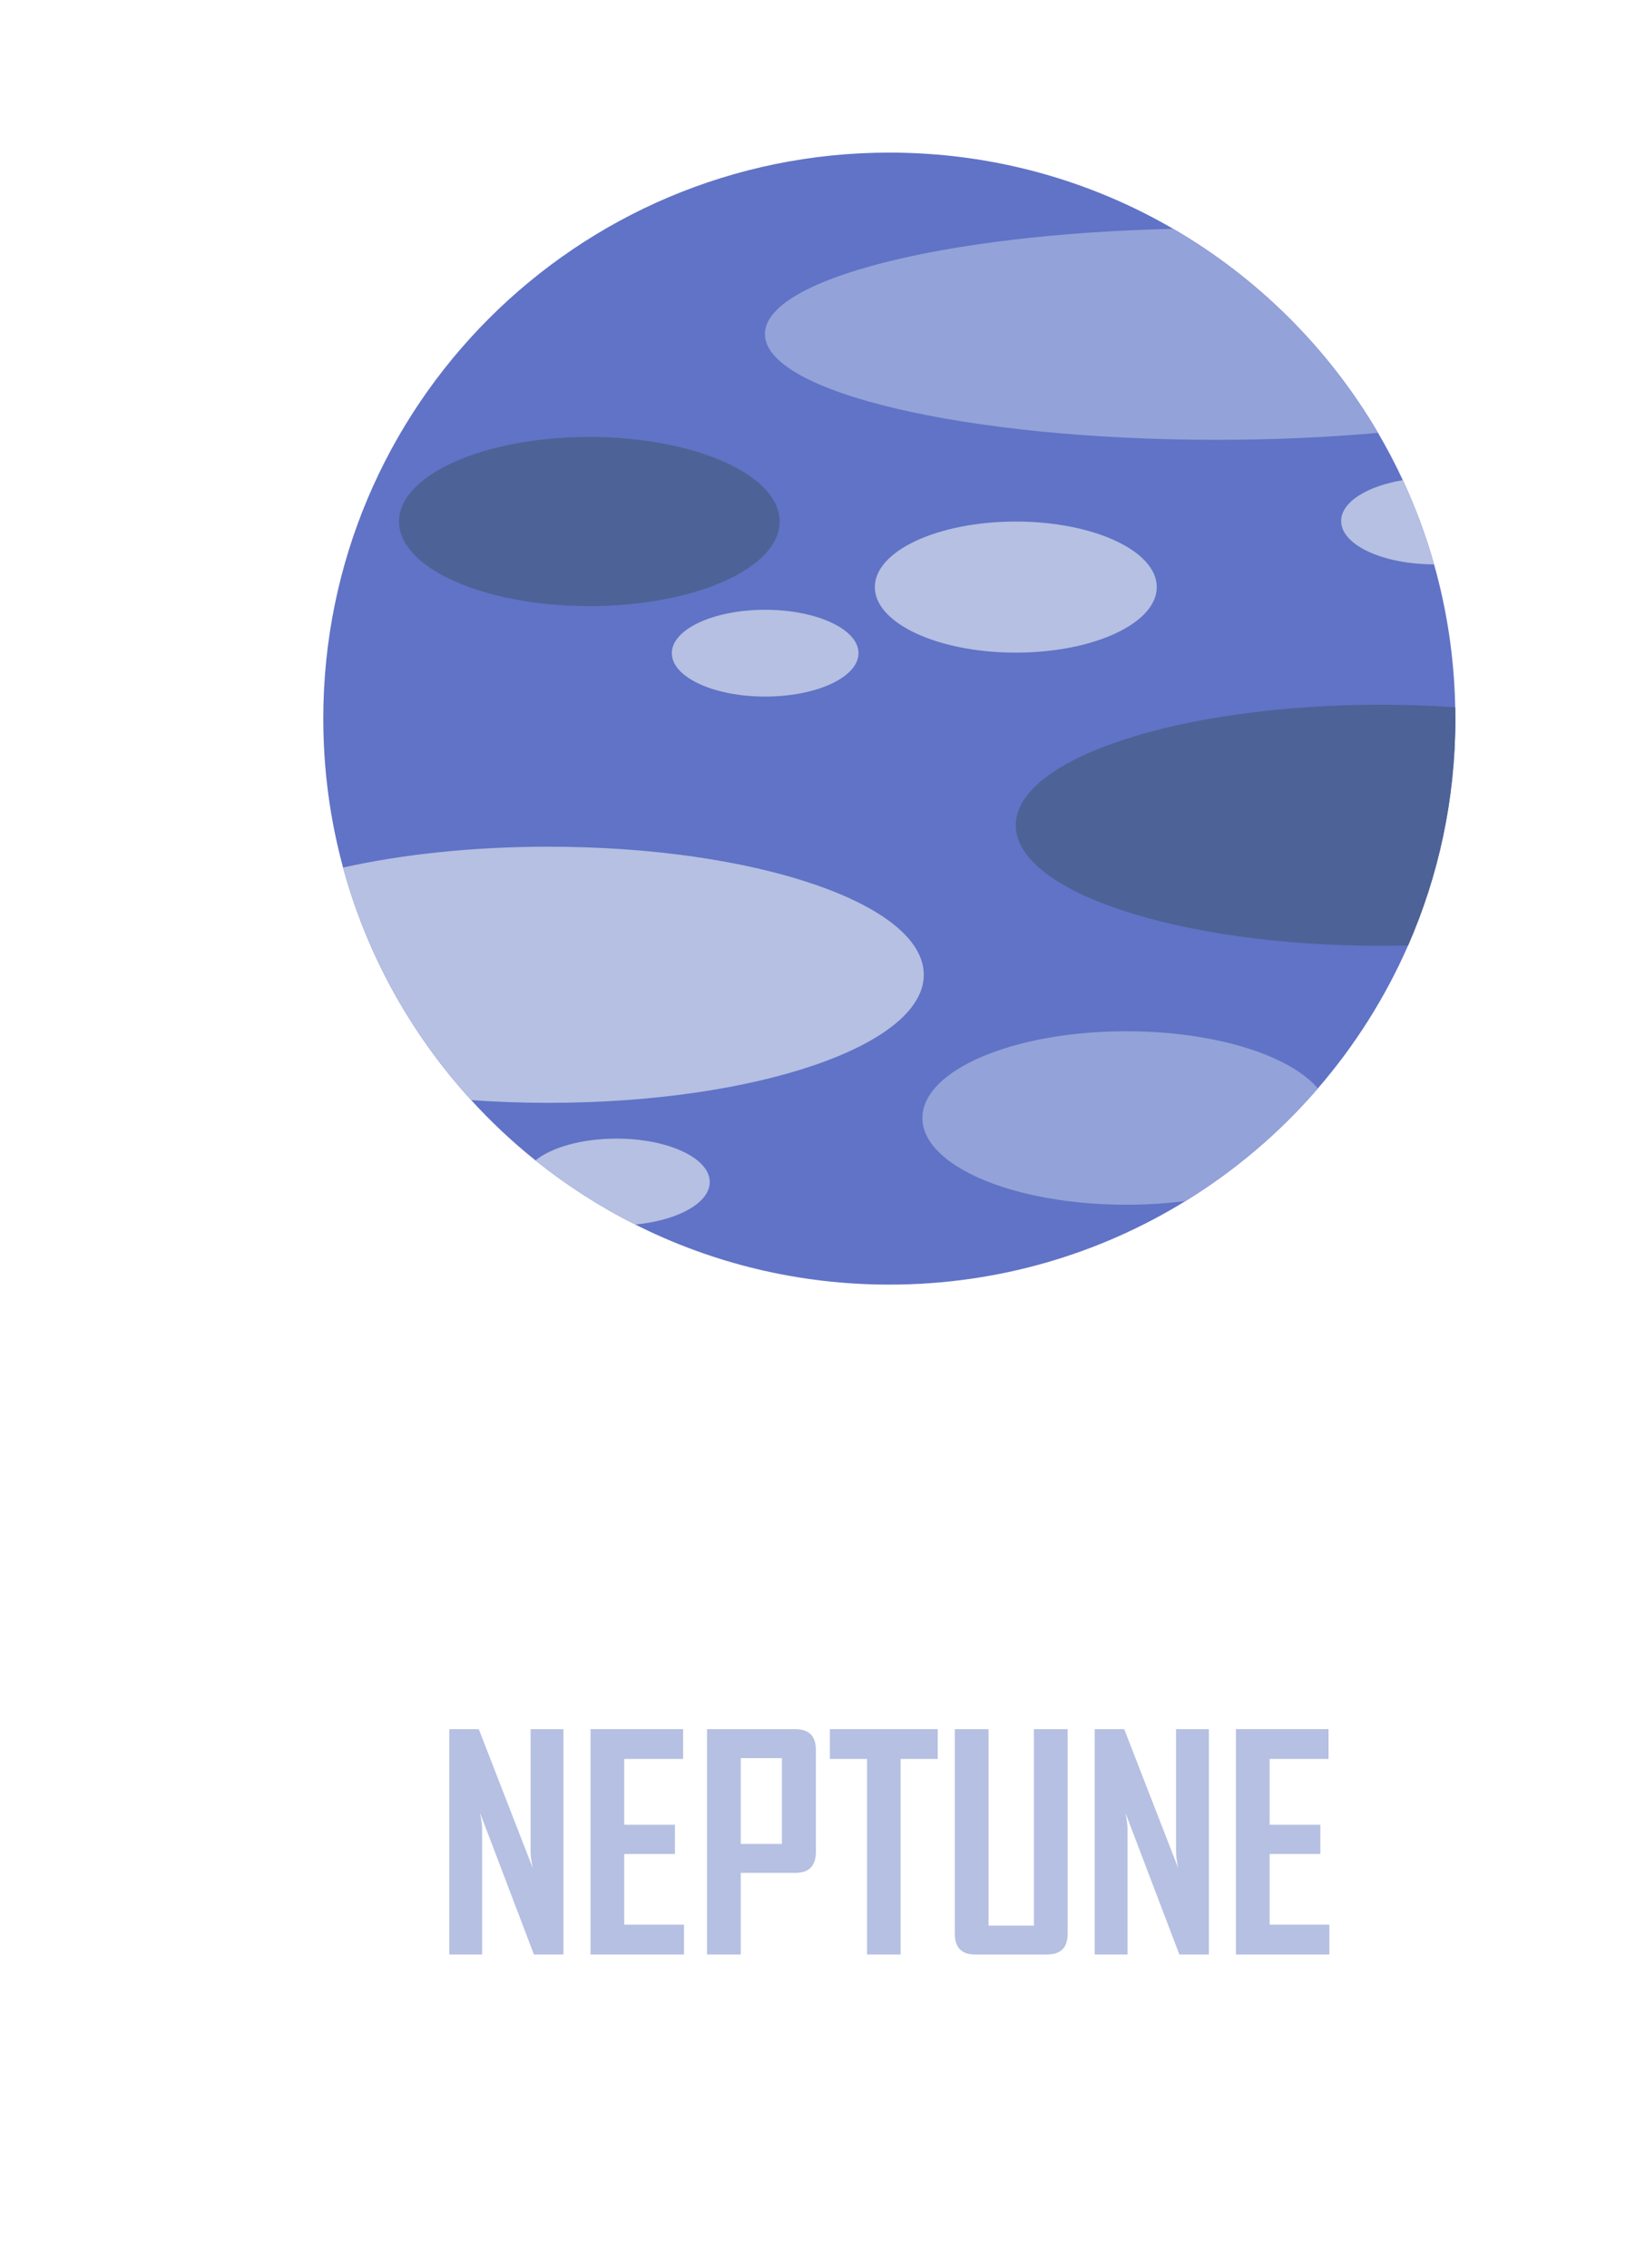 <?xml version="1.0" encoding="utf-8"?>
<!-- Generator: Adobe Illustrator 23.0.5, SVG Export Plug-In . SVG Version: 6.00 Build 0)  -->
<svg version="1.1" id="Слой_1" xmlns="http://www.w3.org/2000/svg" xmlns:xmlnsXlink="http://www.w3.org/1999/xmlnsXlink" x="0px" y="0px"
	 viewBox="0 0 694 957" style="enable-background:new 0 0 694 957;" xml:space="preserve">
<style type="text/css">
	.st0{display:none;}
	.st1{fill:#DD9B26;}
	.st2{fill:#F4CA53;}
	.st3{fill:#C18421;}
	.st4{fill:#62A8DD;}
	.st5{fill:#659959;}
	.st6{fill:#B5331A;}
	.st7{fill:#992414;}
	.st8{fill:#DBA995;}
	.st9{fill:#F9BFAC;}
	.st10{fill:#774F44;}
	.st11{fill:#9E7263;}
	.st12{fill:#D1C699;}
	.st13{fill:#A59F84;}
	.st14{fill:#6073C6;}
	.st15{fill:#93A2D8;}
	.st16{fill:#B5C0E2;}
	.st17{fill:#4D6296;}
	.st18{fill:#7F5E36;}
	.st19{fill:#E1F9F9;stroke:#030505;stroke-width:0.679;stroke-miterlimit:10;}
	.st20{fill:#F7D174;}
	.st21{fill:#E5A642;}
	.st22{fill:#BA8942;}
	.st23{fill:#A5793F;}
	.st24{fill:#E09E4F;}
	.st25{fill:#E8AA58;}
	.st26{fill:#F9C067;}
	.st27{fill:#F9E88A;}
	.st28{fill:#C1C1C1;}
	.st29{fill:#999595;}
	.st30{fill:#8096A0;}
	.st31{fill:#93AAB2;}
	.st32{fill:#C9E2E1;}
	.st33{fill:#E1F9F9;}
	.st34{fill:#F4F9F9;}
	.st35{fill:#EDA04C;}
	.st36{fill:#F4DA6C;}
	.st37{fill:#606060;}
	.st38{fill:#3A3A3A;}
	.st39{fill:#A5A5A5;}
	.st40{fill:#777674;}
	.st41{fill:#6E8E8B;}
	.st42{fill:#D18942;}
	.st43{fill:#A9D3D0;}
	.st44{fill:none;stroke:#FFFFFF;stroke-width:0.402;stroke-miterlimit:10;}
	.st45{fill:#E56785;}
	.st46{fill:#7FE2EF;}
	.st47{fill:#C6AD93;}
	.st48{fill:#776851;}
	.st49{fill:#FFE888;}
	.st50{fill:#EDCC7A;}
	.st51{fill:#BBF5F9;}
	.st52{fill:#6BC0C6;}
</style>
<g>
	<g>
		<g>
			<path class="st14" d="M614,303.19c0,34.04-7.12,66.4-19.95,95.71c-9.66,22.04-22.54,42.35-38.06,60.31
				c-16.02,18.55-34.84,34.6-55.82,47.5c0,0,0,0.01-0.01,0.01c-36.35,22.37-79.15,35.27-124.97,35.27
				c-38.55,0-74.96-9.13-107.19-25.36c0,0,0,0-0.01,0c-15.01-7.55-29.11-16.64-42.11-27.06c-9.68-7.77-18.74-16.27-27.1-25.43
				c-25.17-27.56-43.96-61.05-54.04-98.12c-5.45-20.02-8.35-41.09-8.35-62.84c0-131.89,106.91-238.8,238.8-238.8
				c43.65,0,84.56,11.71,119.76,32.16c35.7,20.74,65.54,50.46,86.41,86.07c3.79,6.46,7.28,13.11,10.46,19.95
				c5.3,11.39,9.73,23.27,13.19,35.55c5.43,19.22,8.52,39.42,8.92,60.29C613.98,300,614,301.6,614,303.19z"/>
			<path class="st15" d="M581.37,182.63c-21.14,1.89-44.09,2.93-68.08,2.93c-105.26,0-190.59-19.97-190.59-44.61
				c0-23.18,75.6-42.23,172.26-44.4C530.66,117.29,560.5,147.01,581.37,182.63z"/>
			<path class="st15" d="M556,459.21c-16.02,18.55-34.84,34.6-55.82,47.5c0,0,0,0.01-0.01,0.01c-7.92,1.02-16.33,1.57-25.04,1.57
				c-47.49,0-85.99-16.39-85.99-36.6c0-20.21,38.5-36.6,85.99-36.6C512.33,435.09,544.01,445.14,556,459.21z"/>
			<path class="st16" d="M389.73,411.26c0,29.84-70.88,54.04-158.33,54.04c-11.17,0-22.08-0.4-32.6-1.15
				c-25.17-27.56-43.96-61.05-54.04-98.12c24.89-5.57,54.66-8.8,86.64-8.8C318.84,357.23,389.73,381.42,389.73,411.26z"/>
			<path class="st17" d="M614,303.19c0,34.04-7.12,66.4-19.95,95.71c-3.79,0.09-7.62,0.14-11.48,0.14
				c-85.06,0-154.02-22.76-154.02-50.85c0-28.08,68.96-50.85,154.02-50.85c10.75,0,21.25,0.37,31.38,1.06
				C613.98,300,614,301.6,614,303.19z"/>
			<ellipse class="st16" cx="428.55" cy="247.7" rx="59.47" ry="27.65"/>
			<ellipse class="st17" cx="248.64" cy="220.04" rx="80.28" ry="35.68"/>
			<ellipse class="st16" cx="322.81" cy="275.58" rx="39.38" ry="18.31"/>
			<path class="st16" d="M605.02,238.12c-21.68-0.04-39.22-8.22-39.22-18.31c0-7.94,10.85-14.69,26.03-17.23
				C597.13,213.96,601.55,225.84,605.02,238.12z"/>
			<path class="st16" d="M299.44,498.7c0,8.85-13.49,16.23-31.43,17.94c0,0,0,0-0.01,0c-15.01-7.55-29.11-16.64-42.11-27.06
				c6.8-5.49,19.55-9.19,34.16-9.19C281.81,480.38,299.44,488.58,299.44,498.7z"/>
		</g>
		<g>
			<path class="st16" d="M237.71,824.62h-12.45l-22.78-59.84c0.61,2.92,0.91,5.2,0.91,6.87v52.98h-13.85v-95.08h12.45l22.78,58.63
				c-0.61-2.92-0.91-5.2-0.91-6.87v-51.76h13.85V824.62z"/>
			<path class="st16" d="M288.57,824.62h-39.43v-95.08h39.06v12.58h-24.85v27.76h21.39v12.33h-21.39v29.83h25.21V824.62z"/>
			<path class="st16" d="M344.22,781.31c0,5.91-2.9,8.87-8.69,8.87H312.5v34.45h-14.22v-95.08h37.24c5.79,0,8.69,2.92,8.69,8.75
				V781.31z M329.88,777.97v-36.21H312.5v36.21H329.88z"/>
			<path class="st16" d="M395.61,742.12h-15.67v82.5h-14.16v-82.5h-15.67v-12.58h45.5V742.12z"/>
			<path class="st16" d="M450.41,815.94c0,5.79-2.92,8.69-8.75,8.69h-30.19c-5.75,0-8.63-2.9-8.63-8.69v-86.39h14.22v82.87h19.14
				v-82.87h14.22V815.94z"/>
			<path class="st16" d="M510.01,824.62h-12.45l-22.78-59.84c0.61,2.92,0.91,5.2,0.91,6.87v52.98h-13.85v-95.08h12.45l22.78,58.63
				c-0.61-2.92-0.91-5.2-0.91-6.87v-51.76h13.85V824.62z"/>
			<path class="st16" d="M560.86,824.62h-39.43v-95.08h39.06v12.58h-24.85v27.76h21.39v12.33h-21.39v29.83h25.21V824.62z"/>
		</g>
	</g>
</g>
</svg>
